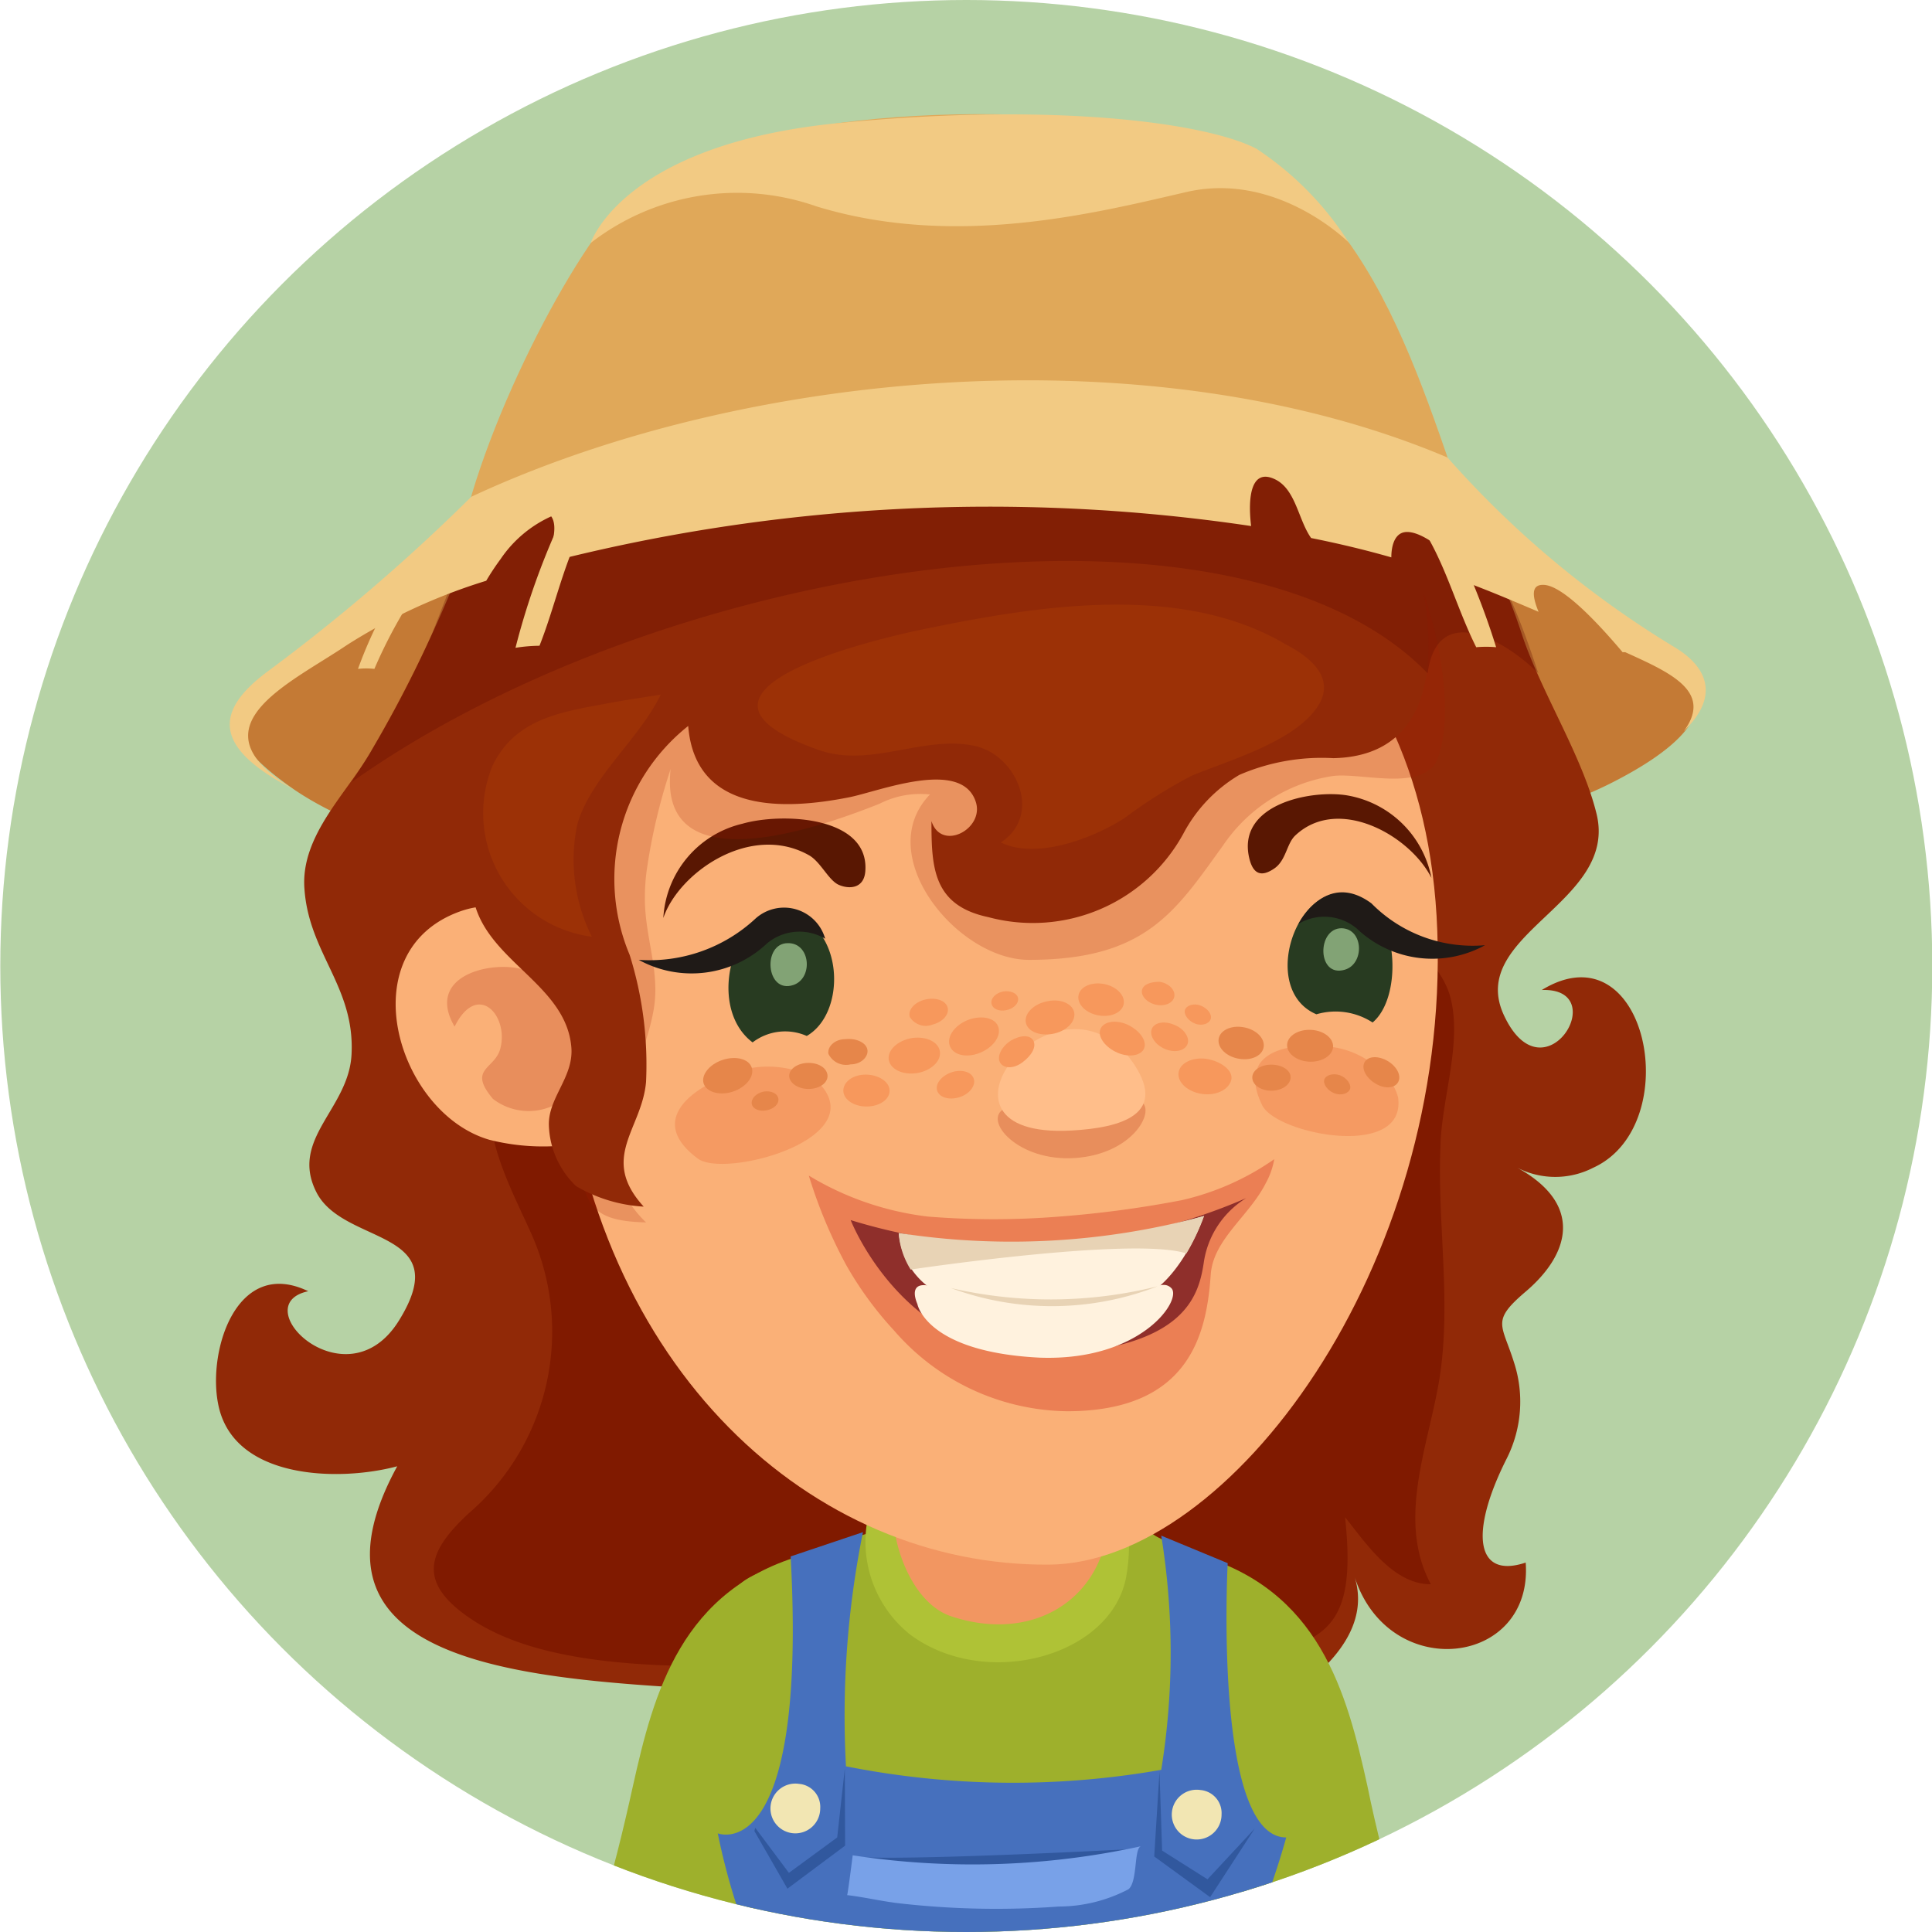 <svg xmlns="http://www.w3.org/2000/svg" xmlns:xlink="http://www.w3.org/1999/xlink" viewBox="0 0 66 66"><defs><style>.cls-1{fill:none;}.cls-2{clip-path:url(#clip-path);}.cls-3{fill:#b6d2a5;}.cls-4{fill:#c47a35;}.cls-5{fill:#912907;}.cls-6{fill:#801a00;}.cls-7{fill:#9eb02c;}.cls-8{fill:#4670bd;}.cls-9{fill:#31589e;}.cls-10{fill:#78a1e8;}.cls-11{fill:#f2e6b3;}.cls-12{fill:#f29661;}.cls-13{fill:#afc236;}.cls-14{fill:#fab077;}.cls-15{fill:#591702;}.cls-16{fill:#f59a62;}.cls-17{fill:#283b21;}.cls-18{fill:#c90b00;}.cls-18,.cls-22,.cls-30{opacity:0.3;}.cls-19{fill:#8f2f2b;}.cls-20{fill:#fff2de;}.cls-21{fill:#e8d3b5;}.cls-22{fill:#bf3c1b;}.cls-23{fill:#82a375;}.cls-24{fill:#a61900;opacity:0.2;}.cls-25{fill:#ffbe8a;}.cls-26{fill:#1f1a17;}.cls-27{fill:#f7985c;}.cls-28{fill:#e6864a;}.cls-29{fill:#9c3106;}.cls-30{fill:#5e0900;}.cls-31{fill:#e0a859;}.cls-32{fill:#f2ca83;}</style><clipPath id="clip-path" transform="translate(0.01 0)"><circle class="cls-1" cx="33" cy="33" r="33"/></clipPath></defs><g id="Layer_2" data-name="Layer 2"><g id="avatars"><g class="cls-2"><rect class="cls-3" width="66" height="66"/><path class="cls-4" d="M47.28,15.23A46.3,46.3,0,0,0,23,15.16c-3.67,1.08-9.49,4.52-14.36,8.8-1.07.81-.34,1.8,1.38,3,5.08,3.47,17.28,4,22.35,4,6.61,0,18.2-1.93,22.7-4.23,2.12-1.08,3.31-2.21,2.8-3.28C54.67,21.38,48.54,15.61,47.28,15.23Z" transform="translate(0.01 0)"/><path class="cls-5" d="M52.66,33.82c2.44-.09.08,3.8-1.29.87-1.3-2.78,3.91-3.83,3.16-6.89-.49-2-1.92-4.19-2.57-6.19-1.6-4.9-4.48-7.32-8.91-10.12C36.34,7.25,19.44,8.11,15.47,20a45,45,0,0,1-2.75,5.57c-.81,1.47-2.47,2.94-2.33,4.79C10.54,32.57,12.11,33.7,12,36c-.08,1.88-2.13,2.9-1.2,4.73s4.78,1.22,2.82,4.38c-1.79,2.89-5.3-.53-3.1-1-2.43-1.17-3.44,2-3.08,3.84.49,2.61,4.15,2.67,6.12,2.14-5.12,9.38,12.34,6.69,16.35,8.35,3.77,1.57,5.74,3.67,9.66,1.83,2-.94,7.72-3.18,6.69-6.42,1.16,3.66,6.11,3.08,5.85-.47-1.7.57-1.93-1-.66-3.53a4.32,4.32,0,0,0,.26-3.31c-.41-1.31-.79-1.4.38-2.4,1.54-1.3,2-3-.27-4.25a2.84,2.84,0,0,0,2.6,0C57.61,38.43,56.26,31.62,52.66,33.82Z" transform="translate(0.01 0)"/><path class="cls-6" d="M49.49,33.91c-1-2.76-5.2-2.56-7.51-2.54a47.4,47.4,0,0,0-9.81.75,10.22,10.22,0,0,0-3.92,1.58c-.87.6-2.12,1.88-3.29,1.76-.57-.06-.31-.38-.75-.57a14.07,14.07,0,0,0-2.52-1.25,4.79,4.79,0,0,0-4.86,3.13c-.46,1.9.56,3.7,1.29,5.33A8.19,8.19,0,0,1,16,51.7c-1.4,1.3-1.83,2.37.18,3.67,3.25,2.1,9.46,1.46,13.14,1.45s10,.51,13.76-.29c2.4-.51,3.23-1.23,2.86-4.7.7.87,1.64,2.3,2.93,2.29-1.22-2.28,0-4.9.33-7.26.35-2.56-.11-5.13,0-7.72C49.23,37.52,50,35.49,49.49,33.91Z" transform="translate(0.01 0)"/><path class="cls-7" d="M28,57.28,27.5,53.1c-4.24,1.17-5.18,4.73-5.89,7.92-.32,1.45-.69,3-1.3,5h5.3C26.32,62.84,27.35,57.63,28,57.28Z" transform="translate(0.01 0)"/><path class="cls-7" d="M40.83,53.1l-.54,4.18C41,57.63,42,62.84,42.72,66H48c-.62-2-1-3.53-1.3-5C46,57.83,45.07,54.27,40.83,53.1Z" transform="translate(0.01 0)"/><path class="cls-7" d="M43.78,62.92c.21-1.25-.45-2.38-.51-3.51-.14-2.45.39-5.07-1-5.74s-2.53-1-2.85-1.23c-2-1.41-6.2-1.43-11.12.4l-2.43.92c-2.15.86-.23,3.1-.71,5.2-.14.62-.43,1.44-.53,2.08a5.17,5.17,0,0,0,1.73,5H42A4.8,4.8,0,0,0,43.78,62.92Z" transform="translate(0.01 0)"/><path class="cls-8" d="M43.93,62.77c-2.5,0-2-9.37-2-9.37l-2.27-.94a25.05,25.05,0,0,1,0,8,29.26,29.26,0,0,1-10.77-.12,31.63,31.63,0,0,1,.58-8L27,53.17c.58,10.69-2.49,9.46-2.49,9.46A22.56,22.56,0,0,0,25.47,66H42.81A29.12,29.12,0,0,0,43.93,62.77Z" transform="translate(0.01 0)"/><path class="cls-9" d="M29.26,63.44a25.43,25.43,0,0,0,9.53-.28S31.39,63.56,29.26,63.44Z" transform="translate(0.01 0)"/><path class="cls-10" d="M29.12,63.38s-.16,1.27-.19,1.36c.6.07,1.17.21,1.78.28a29.24,29.24,0,0,0,5.45.11,5.16,5.16,0,0,0,2.38-.59c.32-.26.18-1.4.43-1.47A27,27,0,0,1,29.12,63.38Z" transform="translate(0.01 0)"/><path class="cls-11" d="M27.29,60.94a.85.85,0,1,0,.72.84A.79.79,0,0,0,27.29,60.94Z" transform="translate(0.01 0)"/><path class="cls-11" d="M41,61.15a.85.85,0,1,0,.72.84A.79.79,0,0,0,41,61.15Z" transform="translate(0.01 0)"/><polygon class="cls-9" points="28.6 62.77 26.95 63.98 25.8 62.44 25.77 62.55 26.9 64.52 28.87 63.05 28.86 60.42 28.6 62.77"/><polygon class="cls-9" points="39.7 63.22 39.61 60.52 39.43 63.42 41.34 64.81 42.86 62.47 41.25 64.2 39.7 63.22"/><path class="cls-12" d="M34.19,46.54a3.21,3.21,0,0,0-3.86,1.7,11.89,11.89,0,0,0-.4,3.59c-.14,4.8,6.29,5.78,8,1.73A5.12,5.12,0,0,0,34.19,46.54Z" transform="translate(0.01 0)"/><path class="cls-13" d="M37.66,53C37,55,34.91,56,32.53,55.23c-1.21-.37-1.89-2-2-3.13-.06-.79-.34-2.19-.84-.47a4.06,4.06,0,0,0,1.38,4.2c2.55,1.91,6.82.79,7.38-1.9a6.27,6.27,0,0,0-.12-2.85C37.85,50.46,37.78,52.64,37.66,53Z" transform="translate(0.01 0)"/><path class="cls-14" d="M32.52,17.14c-8,1-14.36,7.47-13.31,18.57s8.55,17.8,16.62,17.74C42,53.4,49.51,43.26,49.09,31.8,48.69,20.8,40.53,16.11,32.52,17.14Z" transform="translate(0.01 0)"/><path class="cls-15" d="M46,27.17c-1.24-.2-3.78.31-3.33,2.16.14.57.44.62.85.34s.42-.85.72-1.13c1.47-1.38,3.92,0,4.65,1.45A3.54,3.54,0,0,0,46,27.17Z" transform="translate(0.01 0)"/><path class="cls-15" d="M25.35,28.14a3.51,3.51,0,0,0-2.7,3.22c.53-1.56,3-3.28,5-2.13.39.24.65.85,1,1s.85.13.9-.46C29.7,27.88,26.71,27.75,25.35,28.14Z" transform="translate(0.01 0)"/><path class="cls-16" d="M47.53,37A3,3,0,0,0,45,35.74c-1.15-.08-2.73.27-1.9,2,.44,1,4.95,1.9,4.65-.25A1.52,1.52,0,0,0,47.53,37Z" transform="translate(0.01 0)"/><path class="cls-16" d="M27.63,36.74a3.42,3.42,0,0,0-3,.09c-1.13.47-2.46,1.52-.8,2.75.88.66,5.63-.58,4.3-2.39A1.78,1.78,0,0,0,27.63,36.74Z" transform="translate(0.01 0)"/><path class="cls-17" d="M27.25,31.32c-2.08-.77-3.27,3-1.55,4.29a1.83,1.83,0,0,1,1.85-.22C28.88,34.62,28.8,31.89,27.25,31.32Z" transform="translate(0.01 0)"/><path class="cls-18" d="M36.18,41.56a28,28,0,0,1-4.49,0,10.15,10.15,0,0,1-4.07-1.4,16.66,16.66,0,0,0,1.28,3.06,12,12,0,0,0,1.64,2.24,7.94,7.94,0,0,0,5.9,2.75c4.21,0,4.77-2.67,4.91-4.66.08-1.21,1.31-2,1.88-3.13a2.59,2.59,0,0,0,.29-.82A9,9,0,0,1,40.36,41,36.75,36.75,0,0,1,36.18,41.56Z" transform="translate(0.01 0)"/><path class="cls-19" d="M29.05,41.68s1.89,4.87,6.88,4.59c4.49-.25,5-1.94,5.18-3.12a3.11,3.11,0,0,1,1.45-2.22A19.46,19.46,0,0,1,29.05,41.68Z" transform="translate(0.01 0)"/><path class="cls-20" d="M30.7,42.15a2.53,2.53,0,0,0,1.63,2.15,10.24,10.24,0,0,0,6.44.11c1.51-.44,2.35-2.87,2.35-2.87A22.71,22.71,0,0,1,30.7,42.15Z" transform="translate(0.01 0)"/><path class="cls-20" d="M37,44.47A14.58,14.58,0,0,1,32,44c-.84-.3-.84.15-.67.55,0,0,.29,1.64,4.19,1.83C39,46.5,40.4,44.38,40,44S39.14,44.38,37,44.47Z" transform="translate(0.01 0)"/><path class="cls-21" d="M30.69,42.12a2.72,2.72,0,0,0,.41,1.25s7.61-1.14,9.42-.55a7.21,7.21,0,0,0,.6-1.28A25.11,25.11,0,0,1,30.69,42.12Z" transform="translate(0.01 0)"/><path class="cls-21" d="M32.47,44a9.94,9.94,0,0,0,7.07-.06A15.1,15.1,0,0,1,32.47,44Z" transform="translate(0.01 0)"/><path class="cls-22" d="M36.62,37.81c-1.11,0-1.6-.32-2.33.07s.47,1.81,2.42,1.68S39.45,38,39,37.65,37.85,37.75,36.62,37.81Z" transform="translate(0.01 0)"/><path class="cls-17" d="M46.62,30.75c-2.14-1.3-3.77,3-1.66,3.9a2.32,2.32,0,0,1,1.92.28C47.87,34.1,47.77,31.45,46.62,30.75Z" transform="translate(0.01 0)"/><path class="cls-23" d="M26.9,32.22c-.87,0-.75,1.74.19,1.43C27.78,33.42,27.68,32.2,26.9,32.22Z" transform="translate(0.01 0)"/><path class="cls-23" d="M45.82,31.71c-.85,0-.84,1.69.1,1.42C46.61,32.94,46.58,31.73,45.82,31.71Z" transform="translate(0.01 0)"/><path class="cls-14" d="M15.72,31.13c-3.83,1.36-2.16,6.91,1,7.81a7.51,7.51,0,0,0,3.13.11l.05-.1c.45-.77-.46-4.48-.71-5.24C18.56,31.8,17.56,30.49,15.72,31.13Z" transform="translate(0.01 0)"/><path class="cls-24" d="M41.94,16.58a40.6,40.6,0,0,0-13.1.66c-2.93.67-6,1.89-7.71,4.52-1.21,1.87-3.25,3.92-3.53,6.24-.26,2.16,1.2,3.81,2.1,5.62,1.14,2.28.1,4,.17,6.32.05,1.5.79,1.78,2.19,1.82-2.27-2.19-.16-4.82.26-7.27.23-1.31-.31-2.48-.3-3.83a7,7,0,0,1,.06-.91,20,20,0,0,1,.82-3.48c-.46,4.09,5.46,1.85,7.13,1.19a3.08,3.08,0,0,1,1.73-.32c-2,2.06.93,5.65,3.38,5.65,4,0,5-1.65,6.64-3.92a5.53,5.53,0,0,1,3.74-2.36c1-.13,3.17.58,3.6-.64.64-1.81-.16-5.27-1.07-6.92C46.94,16.92,44,16.8,41.94,16.58Z" transform="translate(0.01 0)"/><path class="cls-22" d="M18.11,33.21c-1-.49-3.68,0-2.59,1.86.77-1.55,1.84-.41,1.57.72-.17.75-1.15.69-.26,1.75a2,2,0,0,0,2.1.21C20.7,37,19.34,33.8,18.11,33.21Z" transform="translate(0.01 0)"/><path class="cls-5" d="M36.62,11.41a41.51,41.51,0,0,0-4.87-.59,18.08,18.08,0,0,0-8,2.34c-3.68,2-6.05,6.39-7.12,10.33a15.9,15.9,0,0,0-.46,7.25c.45,2.1,3.18,2.89,3.34,5.06.07,1-.79,1.7-.77,2.63a3,3,0,0,0,.93,2.09,5.13,5.13,0,0,0,2.31.7c-1.52-1.67-.06-2.64.08-4.26a12.53,12.53,0,0,0-.56-4.34,6.68,6.68,0,0,1,2-7.82c.24,3,3.3,2.87,5.48,2.44,1-.19,3.84-1.35,4.34.14.32.93-1.17,1.73-1.51.67,0,1.58.05,2.88,1.94,3.28a5.86,5.86,0,0,0,6.67-2.86,5.1,5.1,0,0,1,1.91-2,7.1,7.1,0,0,1,3.21-.57c2.49-.05,3.35-1.86,3.24-4.24C48.5,15.23,42.34,11.92,36.62,11.41Z" transform="translate(0.01 0)"/><path class="cls-25" d="M36.6,38.62c1.61-.09,3.43-.52,2-2.45C36,32.8,31.07,38.93,36.6,38.62Z" transform="translate(0.01 0)"/><path class="cls-26" d="M25.81,31.37a5.32,5.32,0,0,1-4,1.42,3.75,3.75,0,0,0,4.37-.55,1.72,1.72,0,0,1,2-.17A1.46,1.46,0,0,0,25.81,31.37Z" transform="translate(0.01 0)"/><path class="cls-26" d="M46.84,30.86c-1.56-1.15-2.49.7-2.49.7a1.72,1.72,0,0,1,2,.17,3.74,3.74,0,0,0,4.37.56A4.86,4.86,0,0,1,46.84,30.86Z" transform="translate(0.01 0)"/><path class="cls-27" d="M35.79,34.2c-.46.08-.8.4-.76.71s.45.49.91.41.79-.4.75-.71S36.24,34.11,35.79,34.2Z" transform="translate(0.01 0)"/><path class="cls-27" d="M34.52,35.55c-.31.2-.48.53-.37.74s.45.24.77,0,.48-.53.37-.74S34.84,35.36,34.52,35.55Z" transform="translate(0.01 0)"/><path class="cls-27" d="M40.08,35c-.34-.14-.68-.06-.75.17s.13.53.47.67.68.05.76-.18S40.42,35.12,40.08,35Z" transform="translate(0.01 0)"/><path class="cls-27" d="M31.58,34.15c-.35.09-.58.35-.51.59a.64.64,0,0,0,.78.26c.35-.09.58-.35.51-.59S31.94,34.06,31.58,34.15Z" transform="translate(0.01 0)"/><path class="cls-28" d="M27.61,36.31c-.36,0-.66.2-.66.44s.29.45.66.45.65-.2.65-.44S28,36.31,27.61,36.31Z" transform="translate(0.01 0)"/><path class="cls-28" d="M43.42,36.37c-.36,0-.65.19-.65.44s.29.45.65.45.65-.2.66-.45S43.78,36.37,43.42,36.37Z" transform="translate(0.01 0)"/><path class="cls-28" d="M24.67,36.21c-.45.15-.74.52-.64.81s.55.42,1,.27.74-.52.64-.82S25.12,36.06,24.67,36.21Z" transform="translate(0.01 0)"/><path class="cls-28" d="M28.87,35.5c-.37,0-.62.26-.58.5a.67.67,0,0,0,.76.36c.36,0,.62-.27.57-.51S29.23,35.46,28.87,35.5Z" transform="translate(0.01 0)"/><path class="cls-28" d="M47.35,36.22c-.33-.17-.67-.13-.76.1s.1.54.43.72.66.12.75-.11S47.67,36.39,47.35,36.22Z" transform="translate(0.01 0)"/><path class="cls-27" d="M34.26,33.87c-.25.05-.43.23-.4.41s.25.28.5.23.43-.22.41-.4S34.51,33.83,34.26,33.87Z" transform="translate(0.01 0)"/><path class="cls-28" d="M26.08,37.29c-.25.05-.43.23-.41.41s.26.28.51.23.43-.22.4-.4S26.33,37.25,26.08,37.29Z" transform="translate(0.01 0)"/><path class="cls-27" d="M41,34.35c-.24-.09-.48,0-.53.15s.11.38.35.47.48,0,.53-.16S41.24,34.44,41,34.35Z" transform="translate(0.01 0)"/><path class="cls-28" d="M45.76,36.73c-.24-.08-.48,0-.53.15s.11.38.35.47.48,0,.53-.15S46,36.82,45.76,36.73Z" transform="translate(0.01 0)"/><path class="cls-27" d="M39.6,33.54c-.31,0-.57.09-.6.3s.21.44.52.49.57-.09.59-.31S39.9,33.58,39.6,33.54Z" transform="translate(0.01 0)"/><path class="cls-27" d="M32.53,36.62c-.35.11-.59.38-.53.62s.39.35.74.25.58-.38.52-.62S32.88,36.52,32.53,36.62Z" transform="translate(0.01 0)"/><path class="cls-27" d="M37.68,33.61c-.43-.07-.81.11-.85.41s.27.6.7.67.81-.11.85-.41S38.1,33.68,37.68,33.61Z" transform="translate(0.01 0)"/><path class="cls-28" d="M42.46,35.09c-.42-.07-.8.11-.84.41s.27.6.7.67.8-.11.84-.41S42.89,35.16,42.46,35.09Z" transform="translate(0.01 0)"/><path class="cls-27" d="M29.56,36.71c-.43,0-.77.25-.76.56s.39.54.82.53.77-.25.76-.55S30,36.71,29.56,36.71Z" transform="translate(0.01 0)"/><path class="cls-28" d="M44.72,35.18c-.44,0-.78.25-.76.55s.38.54.81.54.78-.25.76-.55S45.15,35.18,44.72,35.18Z" transform="translate(0.01 0)"/><path class="cls-27" d="M38.5,35c-.41-.18-.82-.1-.92.16s.17.62.58.8.83.1.92-.16S38.91,35.19,38.5,35Z" transform="translate(0.01 0)"/><path class="cls-27" d="M31.15,35.46c-.48.08-.84.4-.8.73s.47.54.95.47.84-.4.8-.73S31.64,35.39,31.15,35.46Z" transform="translate(0.01 0)"/><path class="cls-27" d="M33.09,34.83c-.46.17-.76.56-.66.88s.54.44,1,.27.76-.56.67-.88S33.56,34.67,33.09,34.83Z" transform="translate(0.01 0)"/><path class="cls-27" d="M41.19,36.17c-.48-.06-.9.15-.94.48s.32.65.8.72.91-.14,1-.47S41.68,36.24,41.19,36.17Z" transform="translate(0.01 0)"/><path class="cls-29" d="M43.89,22c-3.58-2.11-8.49-1.3-12.33-.51-2.22.46-9.13,2.21-3.57,4.14,1.76.61,3.59-.54,5.33-.14,1.39.32,2.3,2.34.86,3.29,1.24.6,3.18-.16,4.22-.83a16.84,16.84,0,0,1,2.28-1.44c1.27-.54,3.75-1.21,4.43-2.56C45.55,23,44.56,22.35,43.89,22Z" transform="translate(0.01 0)"/><path class="cls-29" d="M22.56,23.73c-.63.1-1.25.19-1.88.31-1.59.29-3.11.54-3.87,2.13A4.26,4.26,0,0,0,20.21,32a5.85,5.85,0,0,1-.5-3.83C20.16,26.57,21.83,25.25,22.56,23.73Z" transform="translate(0.01 0)"/><path class="cls-30" d="M46.51,15.33c-7.5-4.05-14.93-2.39-22.76-.75a14.39,14.39,0,0,0-6,2.41c-2,1.55-2.12,2.47-3,4.65A35.25,35.25,0,0,1,12,26.72C22.89,19,42.21,16.24,48.76,23c.34-2.53,2.74-1.05,3.78,0C50.93,18.07,49.64,17,46.51,15.33Z" transform="translate(0.01 0)"/><path class="cls-31" d="M40.06,4.39c-8.2-1.22-16-.06-18.59,2.33-1.82,1.64-5.17,8.06-5.85,12.22,10.77-6.23,24.77-5.43,34.63-1C48.38,12.8,46.6,5.36,40.06,4.39Z" transform="translate(0.01 0)"/><path class="cls-32" d="M42.91,5.08c-1.67-.87-6.8-1.6-14.23-.88s-8.51,4.1-8.51,4.1a8.16,8.16,0,0,1,7.71-1.25c4.74,1.45,9.52.23,12.64-.49s5.55,1.73,5.55,1.73A10.76,10.76,0,0,0,42.91,5.08Z" transform="translate(0.01 0)"/><path class="cls-32" d="M57.23,22.13a33.47,33.47,0,0,1-7.79-6.5c-10-4.24-23.91-3.06-33.35,1.34a63.93,63.93,0,0,1-7,6c-1.8,1.36-1.8,2.59.94,4-3.58-2.13-.16-3.6,1.82-4.94a19.53,19.53,0,0,1,4.75-2.19,8.53,8.53,0,0,1,.49-.74,4.15,4.15,0,0,1,1.73-1.46c.23.32.06,1-.23,1.6a60.78,60.78,0,0,1,24.14-1.27c-.12-1,0-2,.83-1.59.7.35.78,1.38,1.22,2,1,.2,1.9.42,2.74.66,0-.33.08-.71.35-.83.53-.23,1.61.68,1.86,1.06.07.11.23.36.37.63.91.34,1.72.69,2.45,1-.21-.51-.27-.93.16-.92.66,0,1.9,1.34,2.71,2.3l.09,0c1.57.71,3,1.35,2,2.7C58.82,23.71,58.21,22.73,57.23,22.13Z" transform="translate(0.01 0)"/><path class="cls-32" d="M14,19.68c-.21.06-.36.32-.49.48a14.94,14.94,0,0,0-1.29,2.69,2.6,2.6,0,0,1,.56,0,16.46,16.46,0,0,1,1.74-3.09C14.61,19.68,14.09,19.66,14,19.68Z" transform="translate(0.01 0)"/><path class="cls-32" d="M48.93,17.55c-.06,0-.7,0-.64.09,1,1.28,1.39,3,2.13,4.47a3.82,3.82,0,0,1,.68,0,24.93,24.93,0,0,0-1.58-3.9C49.37,18,49.18,17.65,48.93,17.55Z" transform="translate(0.01 0)"/><path class="cls-32" d="M19.54,17.42c-.28.13-.43.52-.58.77a25.15,25.15,0,0,0-1.36,3.94,5.55,5.55,0,0,1,.82-.07c.61-1.54.91-3.27,1.84-4.67C20.32,17.31,19.6,17.39,19.54,17.42Z" transform="translate(0.01 0)"/></g></g></g></svg>